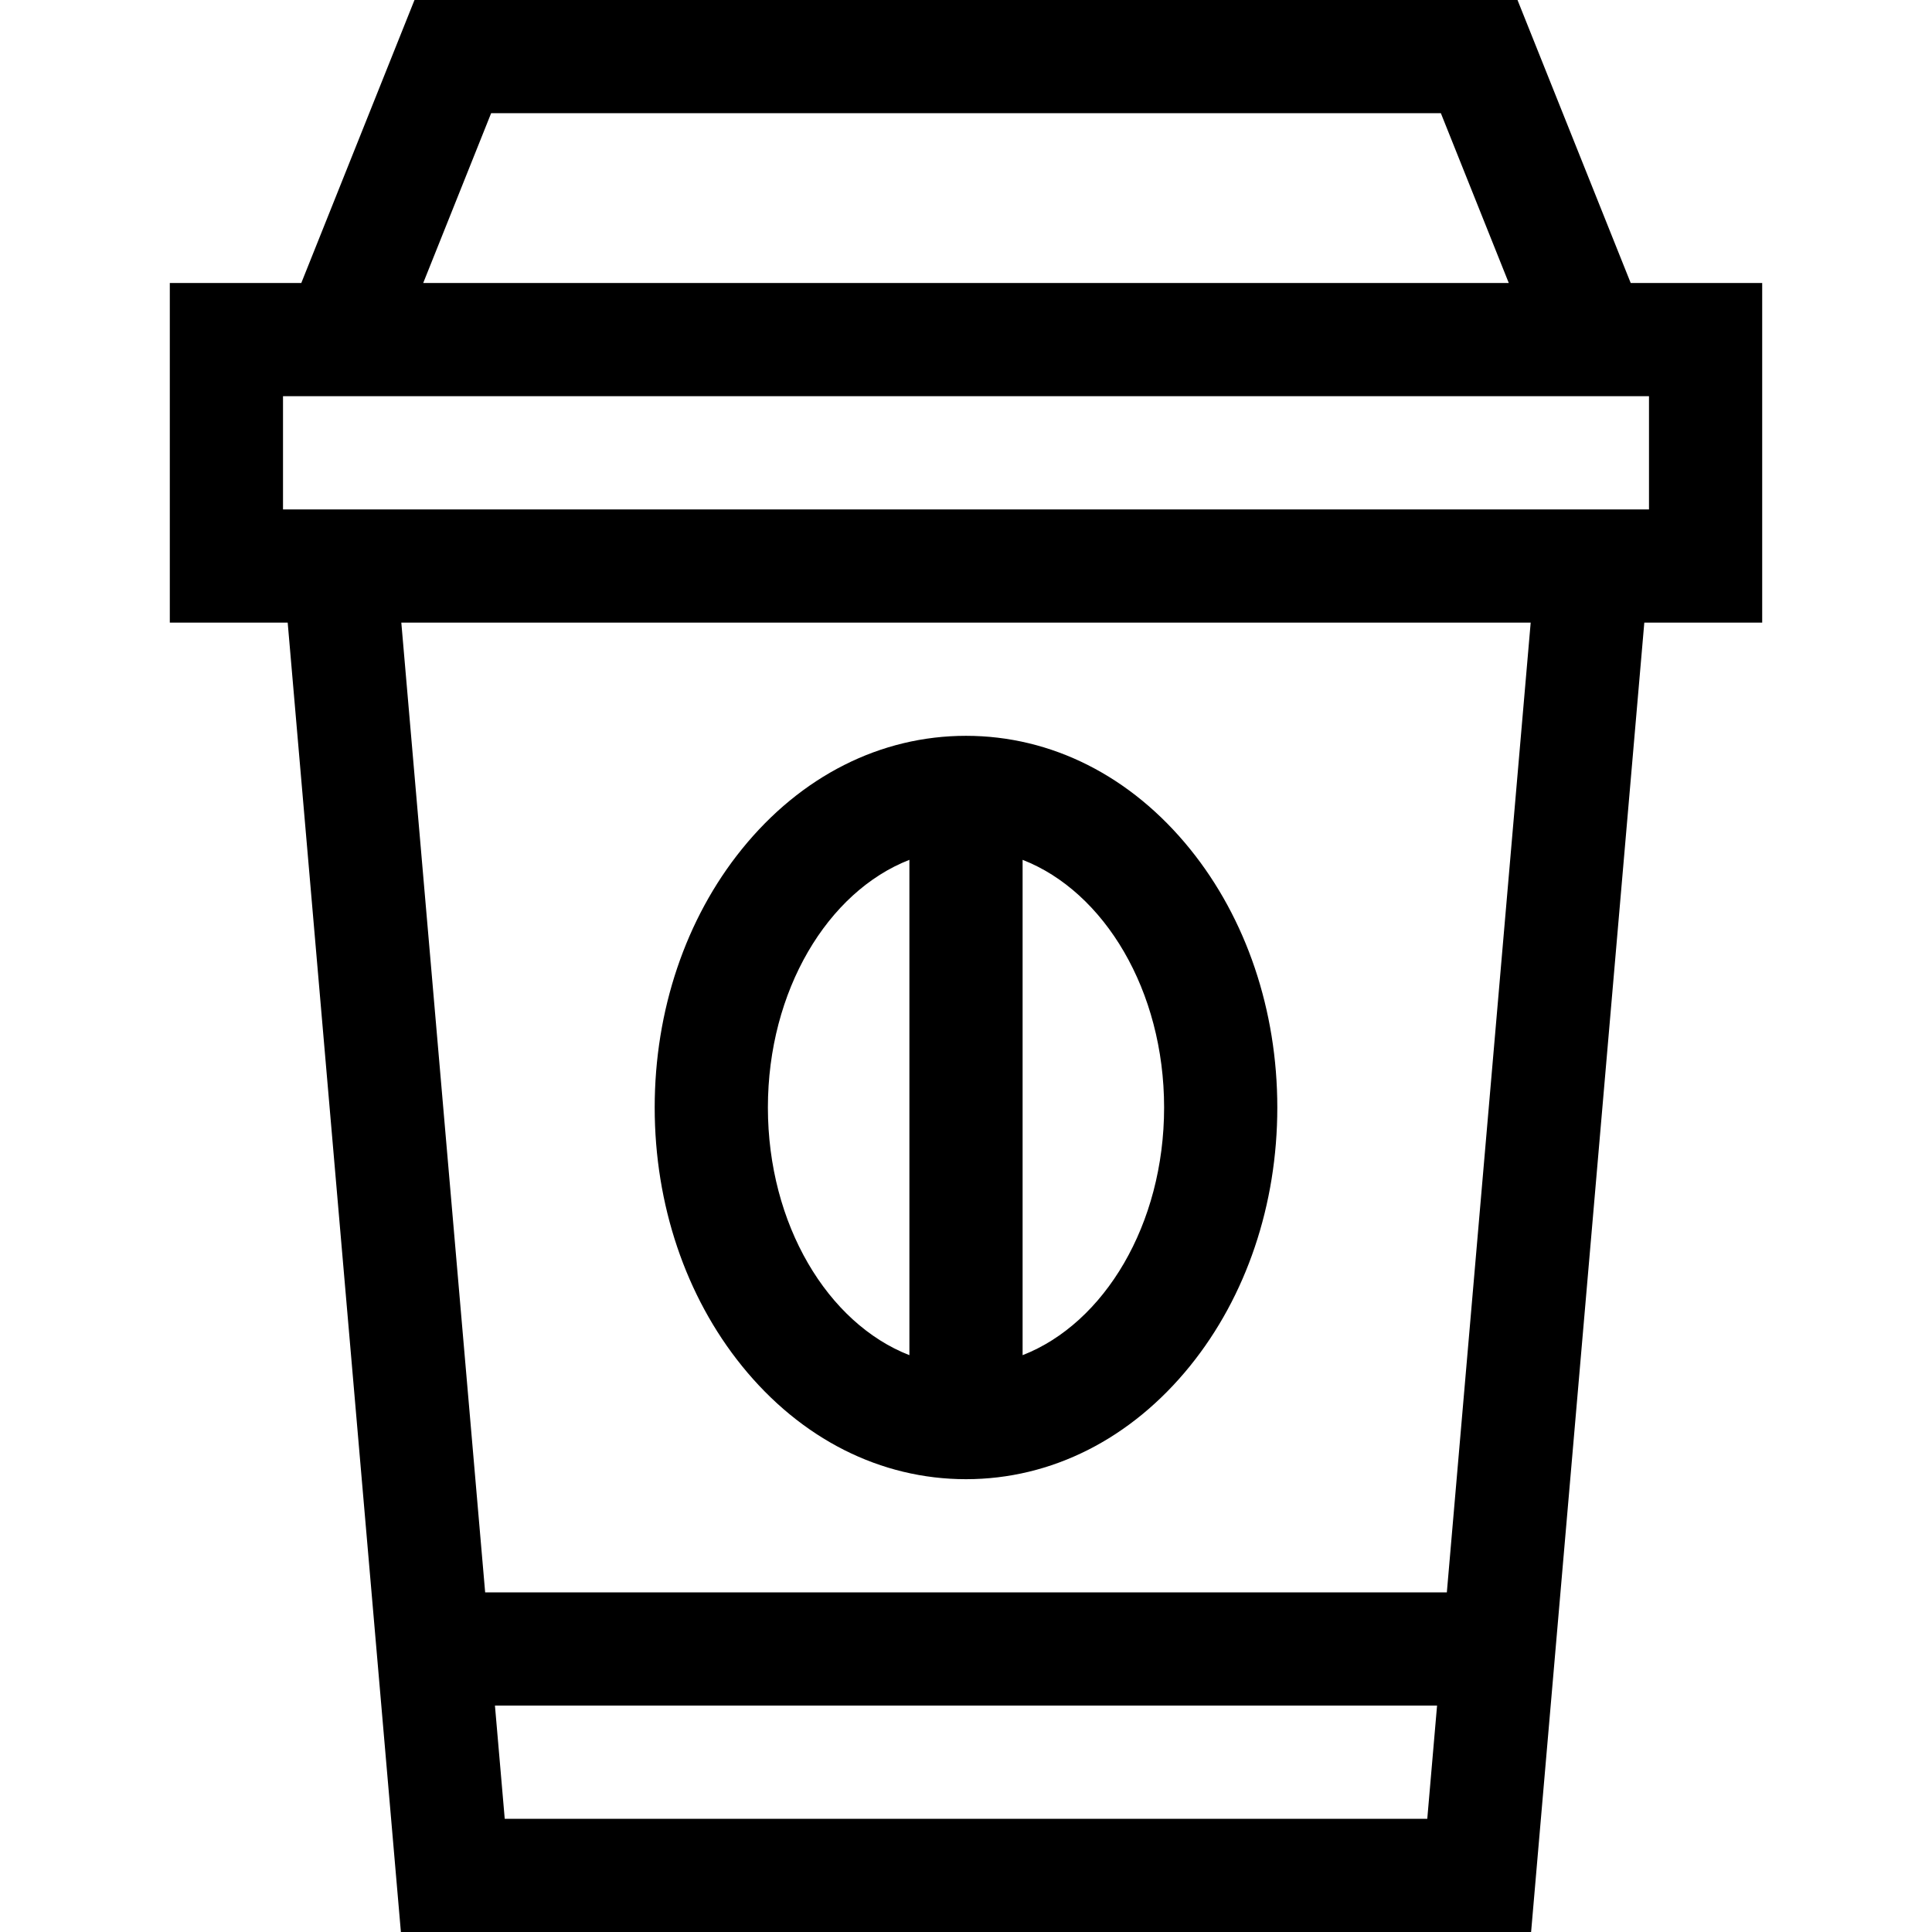 <svg id="Capa_1" enable-background="new 0 0 512 512" height="512" viewBox="0 0 512 512" width="512" xmlns="http://www.w3.org/2000/svg"><g><path d="m196.605 361.973c15.653 19.363 36.747 30.027 59.395 30.027s43.742-10.664 59.395-30.027c14.9-18.431 23.105-42.749 23.105-68.473s-8.205-50.042-23.105-68.473c-15.653-19.363-36.747-30.027-59.395-30.027s-43.742 10.664-59.395 30.027c-14.9 18.431-23.105 42.749-23.105 68.473s8.205 50.042 23.105 68.473zm111.895-68.473c0 30.971-15.839 57.193-37.5 65.636v-131.272c21.661 8.443 37.5 34.665 37.5 65.636zm-67.5-65.636v131.272c-21.661-8.443-37.5-34.665-37.5-65.636s15.839-57.193 37.5-65.636z"/><path d="m467 75h-34.845l-30-75h-292.31l-30 75h-34.845v90h31.241l30 347h299.518l30-347h31.241zm-336.845-45h251.689l18 45h-287.69zm3.604 452-2.594-30h249.67l-2.594 30zm249.669-60h-254.856l-22.219-257h299.294zm53.572-287h-362v-30h362z"/></g></svg>